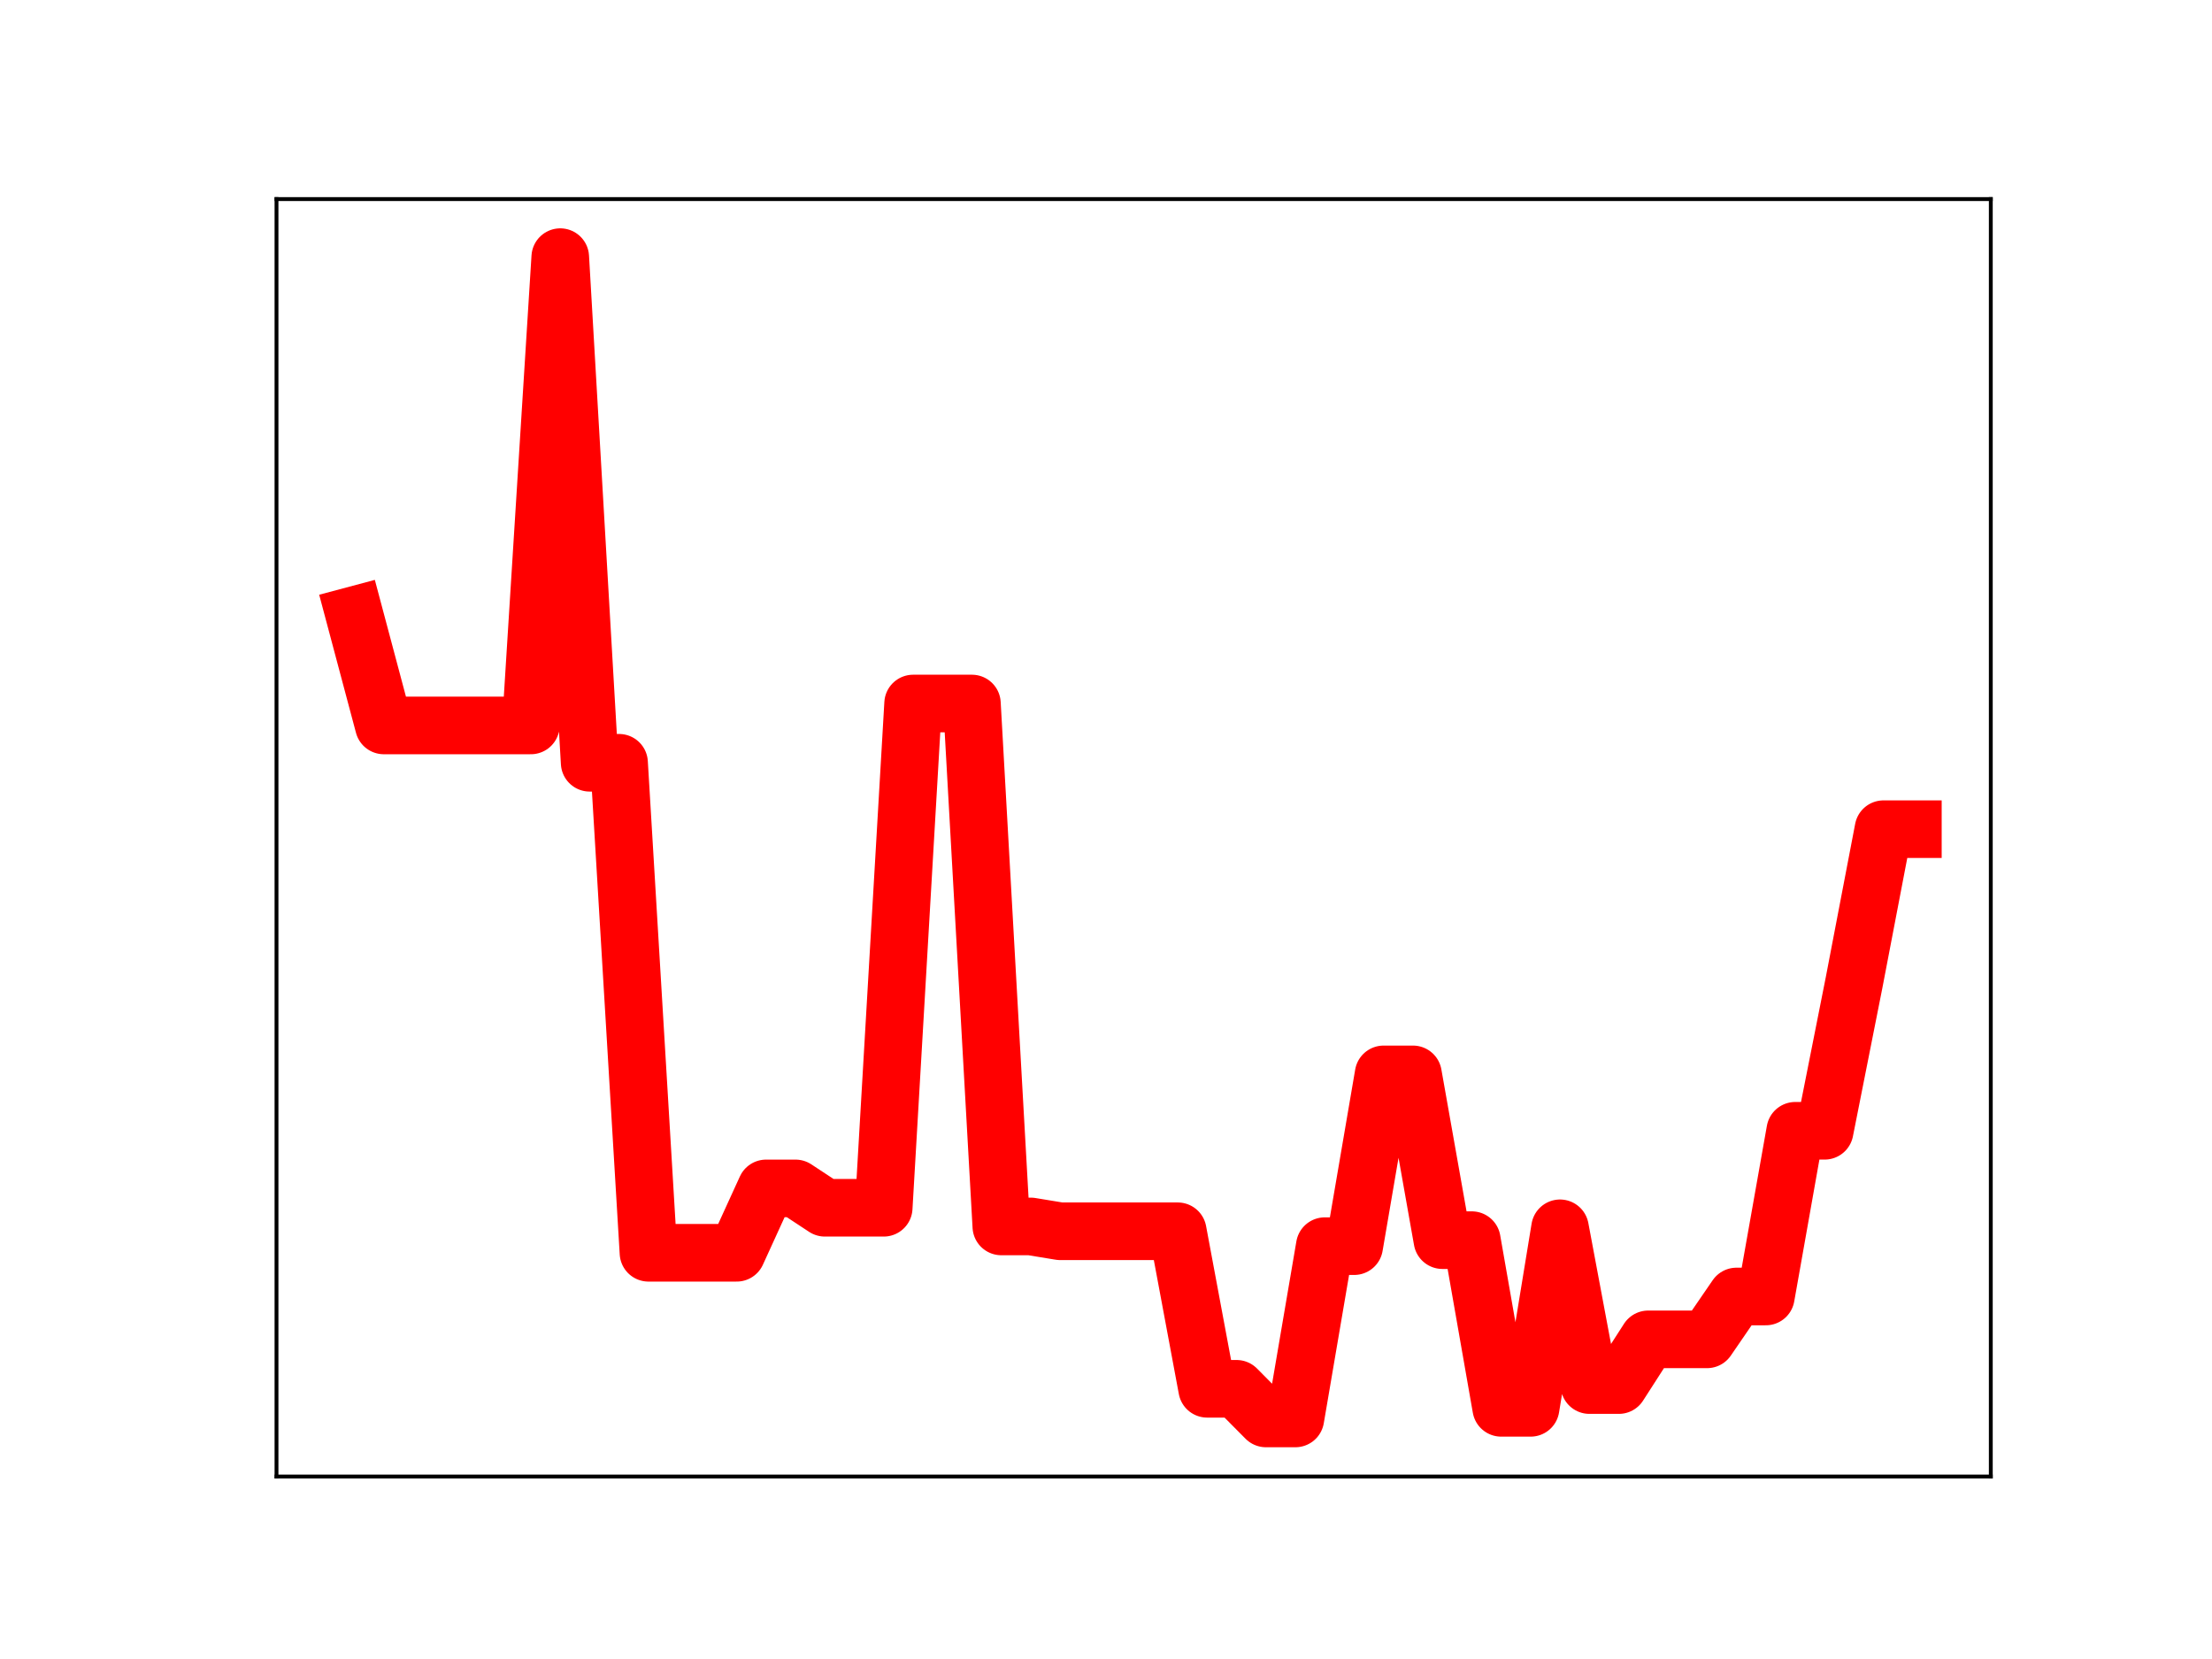 <?xml version="1.0" encoding="utf-8" standalone="no"?>
<!DOCTYPE svg PUBLIC "-//W3C//DTD SVG 1.1//EN"
  "http://www.w3.org/Graphics/SVG/1.1/DTD/svg11.dtd">
<!-- Created with matplotlib (https://matplotlib.org/) -->
<svg height="345.6pt" version="1.1" viewBox="0 0 460.8 345.6" width="460.8pt" xmlns="http://www.w3.org/2000/svg" xmlns:xlink="http://www.w3.org/1999/xlink">
 <defs>
  <style type="text/css">
*{stroke-linecap:butt;stroke-linejoin:round;}
  </style>
 </defs>
 <g id="figure_1">
  <g id="patch_1">
   <path d="M 0 345.6 
L 460.8 345.6 
L 460.8 0 
L 0 0 
z
" style="fill:#ffffff;"/>
  </g>
  <g id="axes_1">
   <g id="patch_2">
    <path d="M 57.6 307.584 
L 414.72 307.584 
L 414.72 41.472 
L 57.6 41.472 
z
" style="fill:#ffffff;"/>
   </g>
   <g id="line2d_1">
    <path clip-path="url(#p711e2a0881)" d="M 73.833 128.141 
L 79.958 151.124 
L 86.084 151.124 
L 92.209 151.124 
L 98.335 151.124 
L 104.461 151.124 
L 110.586 151.124 
L 116.712 53.568 
L 122.837 158.9 
L 128.963 158.9 
L 135.088 260.978 
L 141.214 260.978 
L 147.339 260.978 
L 153.465 260.978 
L 159.591 247.566 
L 165.716 247.566 
L 171.842 251.6 
L 177.967 251.6 
L 184.093 251.6 
L 190.218 146.555 
L 196.344 146.555 
L 202.469 146.555 
L 208.595 255.49 
L 214.721 255.49 
L 220.846 256.496 
L 226.972 256.496 
L 233.097 256.496 
L 239.223 256.496 
L 245.348 256.496 
L 251.474 289.312 
L 257.599 289.312 
L 263.725 295.488 
L 269.851 295.488 
L 275.976 259.597 
L 282.102 259.597 
L 288.227 223.813 
L 294.353 223.813 
L 300.478 258.347 
L 306.604 258.347 
L 312.729 293.278 
L 318.855 293.278 
L 324.981 255.878 
L 331.106 288.537 
L 337.232 288.537 
L 343.357 279.011 
L 349.483 279.011 
L 355.608 279.011 
L 361.734 270.083 
L 367.859 270.083 
L 373.985 235.562 
L 380.111 235.562 
L 386.236 204.702 
L 392.362 172.735 
L 398.487 172.735 
" style="fill:none;stroke:#ff0000;stroke-linecap:square;stroke-width:12;"/>
    <defs>
     <path d="M 0 3 
C 0.796 3 1.559 2.684 2.121 2.121 
C 2.684 1.559 3 0.796 3 0 
C 3 -0.796 2.684 -1.559 2.121 -2.121 
C 1.559 -2.684 0.796 -3 0 -3 
C -0.796 -3 -1.559 -2.684 -2.121 -2.121 
C -2.684 -1.559 -3 -0.796 -3 0 
C -3 0.796 -2.684 1.559 -2.121 2.121 
C -1.559 2.684 -0.796 3 0 3 
z
" id="m2416df854f" style="stroke:#ff0000;"/>
    </defs>
    <g clip-path="url(#p711e2a0881)">
     <use style="fill:#ff0000;stroke:#ff0000;" x="73.833" xlink:href="#m2416df854f" y="128.141"/>
     <use style="fill:#ff0000;stroke:#ff0000;" x="79.958" xlink:href="#m2416df854f" y="151.124"/>
     <use style="fill:#ff0000;stroke:#ff0000;" x="86.084" xlink:href="#m2416df854f" y="151.124"/>
     <use style="fill:#ff0000;stroke:#ff0000;" x="92.209" xlink:href="#m2416df854f" y="151.124"/>
     <use style="fill:#ff0000;stroke:#ff0000;" x="98.335" xlink:href="#m2416df854f" y="151.124"/>
     <use style="fill:#ff0000;stroke:#ff0000;" x="104.461" xlink:href="#m2416df854f" y="151.124"/>
     <use style="fill:#ff0000;stroke:#ff0000;" x="110.586" xlink:href="#m2416df854f" y="151.124"/>
     <use style="fill:#ff0000;stroke:#ff0000;" x="116.712" xlink:href="#m2416df854f" y="53.568"/>
     <use style="fill:#ff0000;stroke:#ff0000;" x="122.837" xlink:href="#m2416df854f" y="158.9"/>
     <use style="fill:#ff0000;stroke:#ff0000;" x="128.963" xlink:href="#m2416df854f" y="158.9"/>
     <use style="fill:#ff0000;stroke:#ff0000;" x="135.088" xlink:href="#m2416df854f" y="260.978"/>
     <use style="fill:#ff0000;stroke:#ff0000;" x="141.214" xlink:href="#m2416df854f" y="260.978"/>
     <use style="fill:#ff0000;stroke:#ff0000;" x="147.339" xlink:href="#m2416df854f" y="260.978"/>
     <use style="fill:#ff0000;stroke:#ff0000;" x="153.465" xlink:href="#m2416df854f" y="260.978"/>
     <use style="fill:#ff0000;stroke:#ff0000;" x="159.591" xlink:href="#m2416df854f" y="247.566"/>
     <use style="fill:#ff0000;stroke:#ff0000;" x="165.716" xlink:href="#m2416df854f" y="247.566"/>
     <use style="fill:#ff0000;stroke:#ff0000;" x="171.842" xlink:href="#m2416df854f" y="251.6"/>
     <use style="fill:#ff0000;stroke:#ff0000;" x="177.967" xlink:href="#m2416df854f" y="251.6"/>
     <use style="fill:#ff0000;stroke:#ff0000;" x="184.093" xlink:href="#m2416df854f" y="251.6"/>
     <use style="fill:#ff0000;stroke:#ff0000;" x="190.218" xlink:href="#m2416df854f" y="146.555"/>
     <use style="fill:#ff0000;stroke:#ff0000;" x="196.344" xlink:href="#m2416df854f" y="146.555"/>
     <use style="fill:#ff0000;stroke:#ff0000;" x="202.469" xlink:href="#m2416df854f" y="146.555"/>
     <use style="fill:#ff0000;stroke:#ff0000;" x="208.595" xlink:href="#m2416df854f" y="255.49"/>
     <use style="fill:#ff0000;stroke:#ff0000;" x="214.721" xlink:href="#m2416df854f" y="255.49"/>
     <use style="fill:#ff0000;stroke:#ff0000;" x="220.846" xlink:href="#m2416df854f" y="256.496"/>
     <use style="fill:#ff0000;stroke:#ff0000;" x="226.972" xlink:href="#m2416df854f" y="256.496"/>
     <use style="fill:#ff0000;stroke:#ff0000;" x="233.097" xlink:href="#m2416df854f" y="256.496"/>
     <use style="fill:#ff0000;stroke:#ff0000;" x="239.223" xlink:href="#m2416df854f" y="256.496"/>
     <use style="fill:#ff0000;stroke:#ff0000;" x="245.348" xlink:href="#m2416df854f" y="256.496"/>
     <use style="fill:#ff0000;stroke:#ff0000;" x="251.474" xlink:href="#m2416df854f" y="289.312"/>
     <use style="fill:#ff0000;stroke:#ff0000;" x="257.599" xlink:href="#m2416df854f" y="289.312"/>
     <use style="fill:#ff0000;stroke:#ff0000;" x="263.725" xlink:href="#m2416df854f" y="295.488"/>
     <use style="fill:#ff0000;stroke:#ff0000;" x="269.851" xlink:href="#m2416df854f" y="295.488"/>
     <use style="fill:#ff0000;stroke:#ff0000;" x="275.976" xlink:href="#m2416df854f" y="259.597"/>
     <use style="fill:#ff0000;stroke:#ff0000;" x="282.102" xlink:href="#m2416df854f" y="259.597"/>
     <use style="fill:#ff0000;stroke:#ff0000;" x="288.227" xlink:href="#m2416df854f" y="223.813"/>
     <use style="fill:#ff0000;stroke:#ff0000;" x="294.353" xlink:href="#m2416df854f" y="223.813"/>
     <use style="fill:#ff0000;stroke:#ff0000;" x="300.478" xlink:href="#m2416df854f" y="258.347"/>
     <use style="fill:#ff0000;stroke:#ff0000;" x="306.604" xlink:href="#m2416df854f" y="258.347"/>
     <use style="fill:#ff0000;stroke:#ff0000;" x="312.729" xlink:href="#m2416df854f" y="293.278"/>
     <use style="fill:#ff0000;stroke:#ff0000;" x="318.855" xlink:href="#m2416df854f" y="293.278"/>
     <use style="fill:#ff0000;stroke:#ff0000;" x="324.981" xlink:href="#m2416df854f" y="255.878"/>
     <use style="fill:#ff0000;stroke:#ff0000;" x="331.106" xlink:href="#m2416df854f" y="288.537"/>
     <use style="fill:#ff0000;stroke:#ff0000;" x="337.232" xlink:href="#m2416df854f" y="288.537"/>
     <use style="fill:#ff0000;stroke:#ff0000;" x="343.357" xlink:href="#m2416df854f" y="279.011"/>
     <use style="fill:#ff0000;stroke:#ff0000;" x="349.483" xlink:href="#m2416df854f" y="279.011"/>
     <use style="fill:#ff0000;stroke:#ff0000;" x="355.608" xlink:href="#m2416df854f" y="279.011"/>
     <use style="fill:#ff0000;stroke:#ff0000;" x="361.734" xlink:href="#m2416df854f" y="270.083"/>
     <use style="fill:#ff0000;stroke:#ff0000;" x="367.859" xlink:href="#m2416df854f" y="270.083"/>
     <use style="fill:#ff0000;stroke:#ff0000;" x="373.985" xlink:href="#m2416df854f" y="235.562"/>
     <use style="fill:#ff0000;stroke:#ff0000;" x="380.111" xlink:href="#m2416df854f" y="235.562"/>
     <use style="fill:#ff0000;stroke:#ff0000;" x="386.236" xlink:href="#m2416df854f" y="204.702"/>
     <use style="fill:#ff0000;stroke:#ff0000;" x="392.362" xlink:href="#m2416df854f" y="172.735"/>
     <use style="fill:#ff0000;stroke:#ff0000;" x="398.487" xlink:href="#m2416df854f" y="172.735"/>
    </g>
   </g>
   <g id="patch_3">
    <path d="M 57.6 307.584 
L 57.6 41.472 
" style="fill:none;stroke:#000000;stroke-linecap:square;stroke-linejoin:miter;stroke-width:0.8;"/>
   </g>
   <g id="patch_4">
    <path d="M 414.72 307.584 
L 414.72 41.472 
" style="fill:none;stroke:#000000;stroke-linecap:square;stroke-linejoin:miter;stroke-width:0.8;"/>
   </g>
   <g id="patch_5">
    <path d="M 57.6 307.584 
L 414.72 307.584 
" style="fill:none;stroke:#000000;stroke-linecap:square;stroke-linejoin:miter;stroke-width:0.8;"/>
   </g>
   <g id="patch_6">
    <path d="M 57.6 41.472 
L 414.72 41.472 
" style="fill:none;stroke:#000000;stroke-linecap:square;stroke-linejoin:miter;stroke-width:0.8;"/>
   </g>
  </g>
 </g>
 <defs>
  <clipPath id="p711e2a0881">
   <rect height="266.112" width="357.12" x="57.6" y="41.472"/>
  </clipPath>
 </defs>
</svg>
